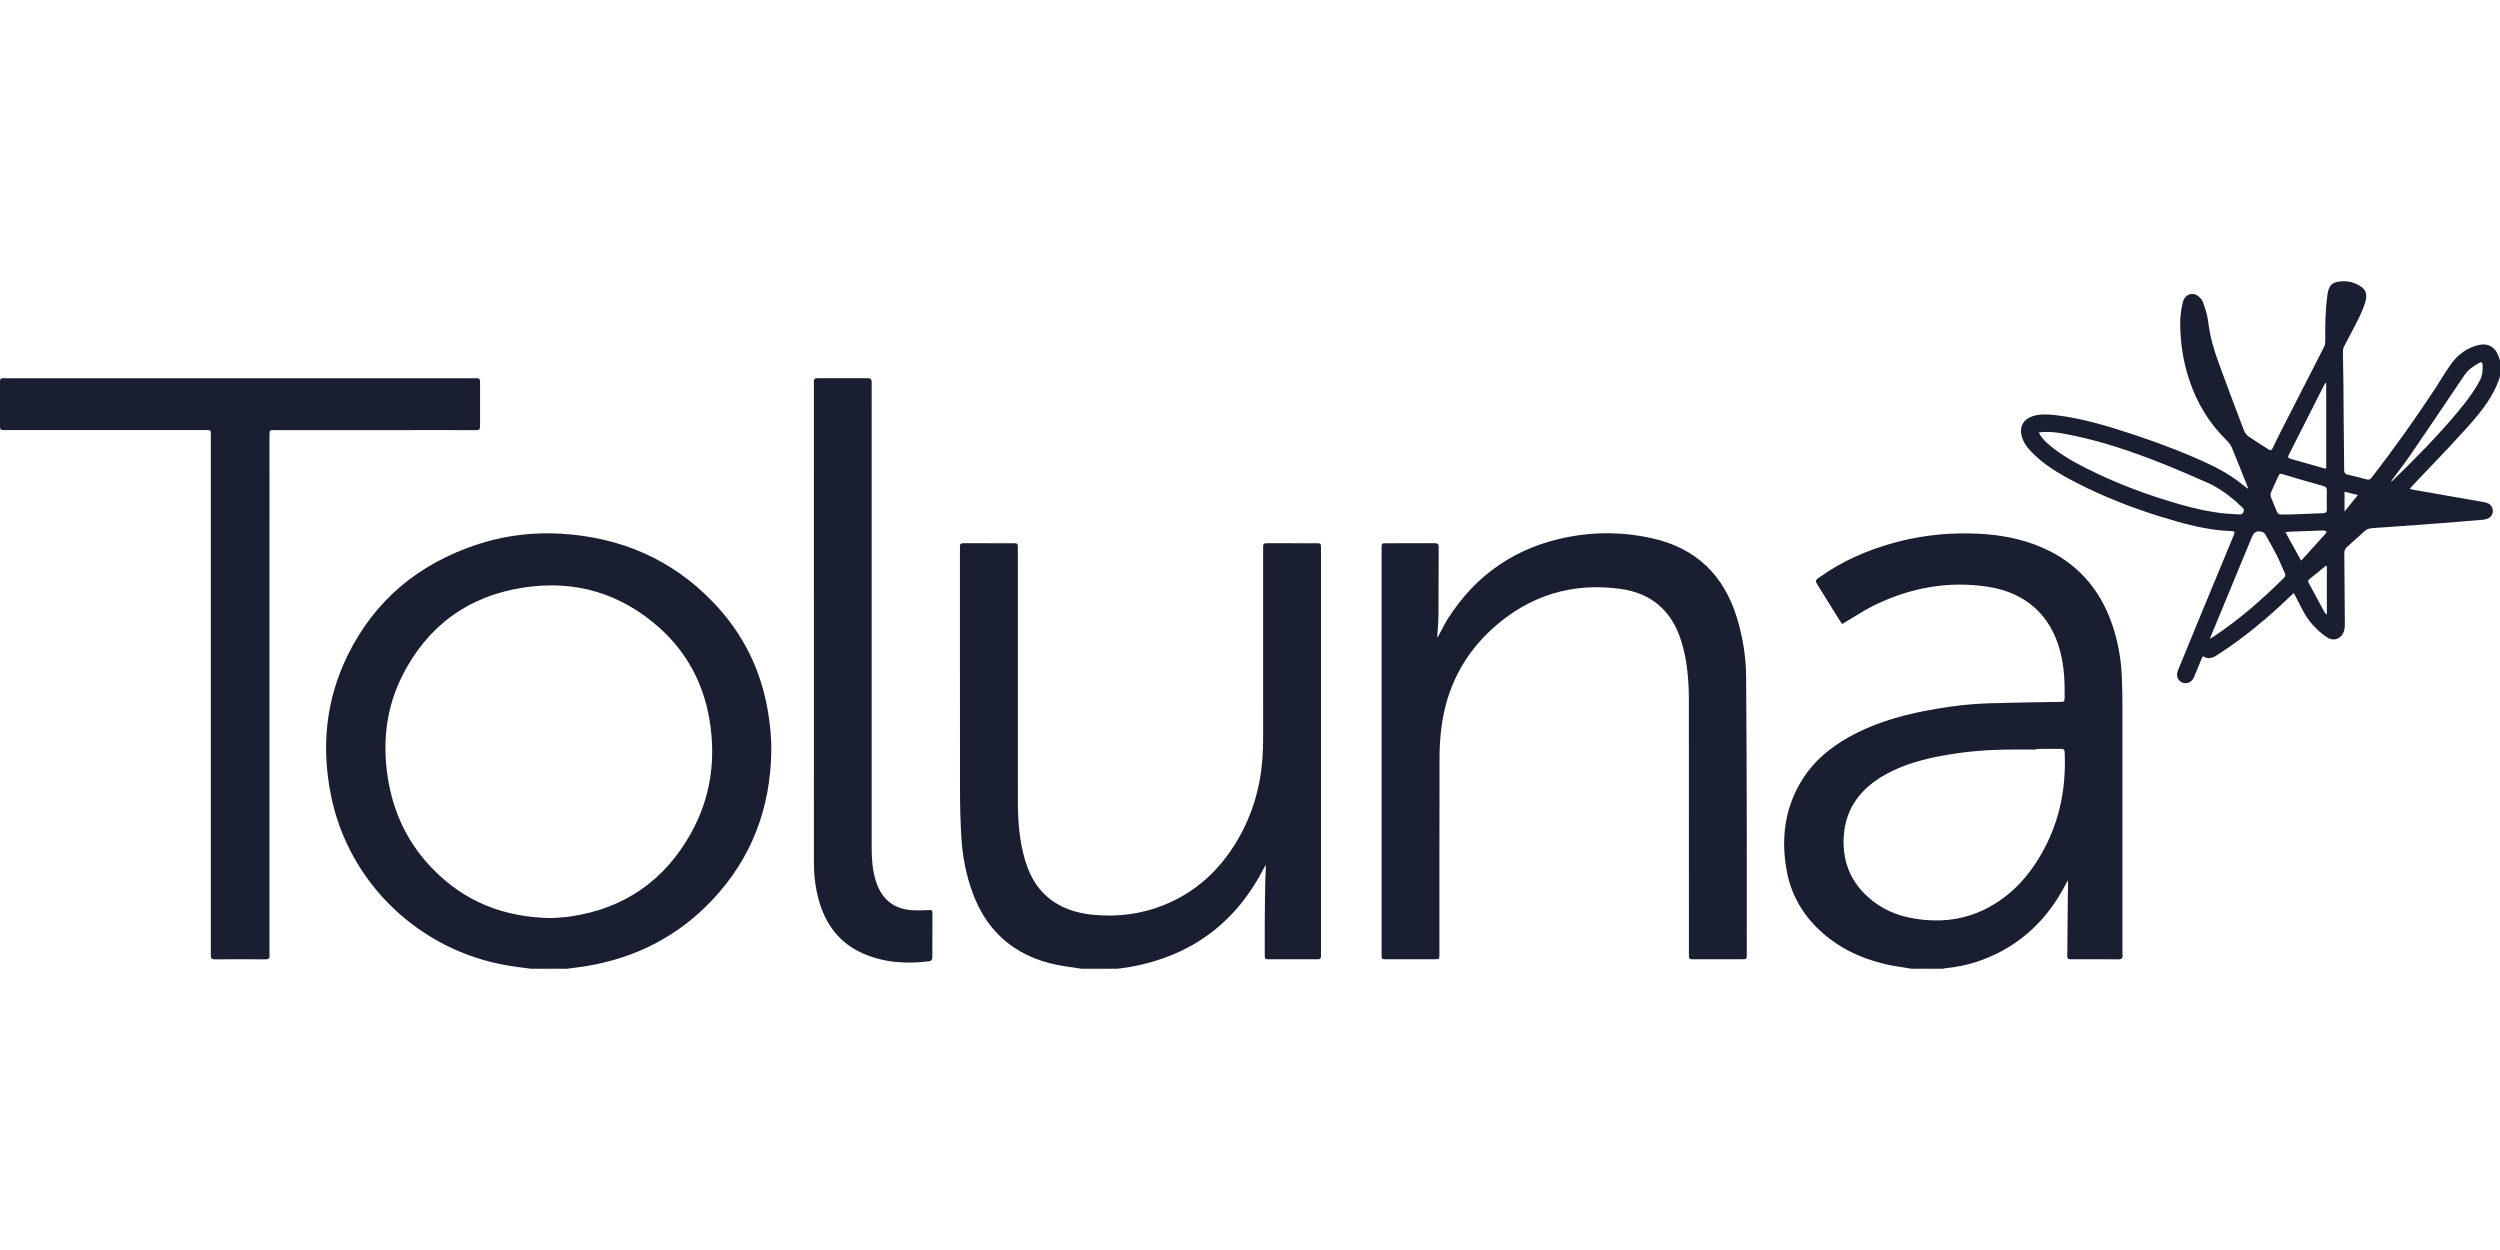 <svg width="80" height="40" viewBox="0 0 80 40" fill="none" xmlns="http://www.w3.org/2000/svg">
<path fill-rule="evenodd" clip-rule="evenodd" d="M17.629 17.067L17.974 17.08C19.869 17.197 21.504 17.9 22.819 19.269C23.775 20.263 24.363 21.448 24.58 22.803C24.645 23.206 24.688 23.619 24.682 24.026C24.657 25.849 24.058 27.46 22.791 28.802C21.69 29.968 20.328 30.661 18.738 30.919L18.442 30.961L18.145 31H16.988C16.739 30.965 16.489 30.938 16.241 30.896C13.402 30.411 11.154 28.245 10.591 25.453C10.279 23.904 10.423 22.401 11.123 20.974C11.987 19.21 13.392 18.045 15.266 17.425C16.035 17.171 16.825 17.054 17.629 17.067ZM62.958 17.069L63.309 17.079C64.013 17.113 64.7 17.24 65.35 17.522C66.465 18.007 67.193 18.838 67.584 19.968C67.77 20.505 67.872 21.059 67.897 21.625C67.911 21.951 67.918 22.277 67.918 22.603L67.918 30.505L67.92 30.554C67.934 30.663 67.892 30.701 67.777 30.699L67.171 30.696L66.253 30.697C66.181 30.699 66.152 30.669 66.153 30.599C66.159 29.969 66.162 29.339 66.17 28.709L66.178 28.348C66.178 28.287 66.176 28.225 66.171 28.162L66.112 28.279C65.52 29.431 64.64 30.272 63.404 30.726C63.027 30.864 62.636 30.948 62.236 30.985L62.171 31H61.17L60.593 30.906C60.497 30.889 60.402 30.87 60.307 30.847C59.515 30.658 58.801 30.312 58.208 29.749C57.657 29.226 57.303 28.59 57.171 27.846C56.986 26.81 57.116 25.823 57.691 24.918C58.057 24.343 58.57 23.921 59.162 23.588C59.922 23.162 60.747 22.916 61.598 22.749C62.268 22.618 62.944 22.53 63.627 22.506L64.772 22.479L65.917 22.46C66.024 22.458 66.054 22.459 66.063 22.407L66.068 22.316C66.077 21.824 66.053 21.335 65.929 20.854C65.627 19.683 64.822 18.961 63.612 18.776C62.345 18.583 61.145 18.806 60.004 19.355C59.892 19.409 59.783 19.468 59.675 19.53L58.951 19.968L58.88 19.87L58.181 18.746C58.102 18.619 58.083 18.588 58.149 18.53L58.244 18.459C58.945 17.961 59.721 17.62 60.547 17.386C61.337 17.162 62.142 17.06 62.958 17.069ZM30.824 17.383L32.459 17.384C32.539 17.385 32.562 17.395 32.568 17.453L32.571 17.548L32.572 25.641C32.572 26.273 32.618 26.901 32.798 27.511C32.982 28.136 33.314 28.653 33.912 28.971C34.254 29.152 34.624 29.241 35.007 29.276C35.768 29.345 36.51 29.253 37.221 28.971C38.26 28.559 39.032 27.843 39.592 26.896C40.081 26.069 40.341 25.171 40.401 24.215C40.413 24.033 40.419 23.849 40.42 23.666L40.421 17.497C40.422 17.416 40.433 17.392 40.493 17.386L40.593 17.383L42.16 17.384C42.254 17.386 42.269 17.401 42.271 17.496L42.271 30.604C42.272 30.667 42.246 30.697 42.178 30.697L40.564 30.697C40.487 30.698 40.474 30.657 40.472 30.608L40.472 29.548C40.475 29.083 40.48 28.617 40.49 28.152L40.504 27.837L40.504 27.676L40.458 27.753C39.545 29.55 38.088 30.62 36.08 30.956L35.916 30.979L35.751 31H34.616L34.075 30.92C33.985 30.906 33.895 30.89 33.806 30.872C33.141 30.733 32.539 30.462 32.039 29.995C31.621 29.604 31.335 29.13 31.136 28.6C30.915 28.012 30.798 27.401 30.762 26.777C30.734 26.279 30.721 25.781 30.72 25.283L30.718 21.44L30.718 17.486C30.714 17.411 30.749 17.382 30.824 17.383ZM27.764 12.103C27.862 12.102 27.895 12.139 27.894 12.232L27.893 13.266L27.893 27.132C27.893 27.492 27.919 27.849 28.028 28.196C28.221 28.809 28.645 29.125 29.296 29.131C29.448 29.132 29.6 29.129 29.752 29.121C29.816 29.118 29.838 29.139 29.838 29.201L29.834 30.663C29.833 30.696 29.788 30.753 29.758 30.756C29.021 30.855 28.298 30.811 27.611 30.508C26.852 30.174 26.415 29.573 26.199 28.797C26.113 28.487 26.066 28.172 26.051 27.853L26.045 27.613L26.044 12.328C26.044 12.295 26.047 12.262 26.044 12.229C26.033 12.132 26.078 12.102 26.173 12.103C26.704 12.106 27.234 12.106 27.764 12.103ZM0.101 12.105L15.249 12.104C15.33 12.099 15.362 12.136 15.362 12.214C15.361 12.694 15.36 13.175 15.362 13.655C15.363 13.743 15.323 13.765 15.24 13.764L14.328 13.763L8.719 13.764C8.656 13.765 8.635 13.774 8.628 13.819L8.624 13.915L8.623 30.518L8.624 30.573C8.636 30.671 8.592 30.699 8.496 30.699C7.955 30.695 7.413 30.695 6.872 30.699C6.792 30.699 6.754 30.676 6.746 30.619L6.746 13.844C6.743 13.777 6.729 13.764 6.663 13.763L0.17 13.763C0.043 13.763 0.011 13.763 0.003 13.692L0 13.594L0.001 12.205C0.003 12.122 0.017 12.107 0.101 12.105ZM50.192 17.181C51.083 17.01 51.976 17.026 52.863 17.223C54.281 17.538 55.166 18.412 55.582 19.771C55.77 20.385 55.87 21.015 55.876 21.654C55.891 23.311 55.893 24.968 55.897 26.624L55.898 28.576L55.897 30.528C55.897 30.654 55.897 30.686 55.825 30.694L55.725 30.697H54.223C54.09 30.697 54.056 30.697 54.048 30.624L54.045 30.523C54.045 27.822 54.046 25.12 54.044 22.419C54.043 21.768 53.993 21.123 53.795 20.497C53.496 19.553 52.855 18.983 51.861 18.845C50.313 18.631 48.95 19.053 47.793 20.085C46.839 20.936 46.291 22.008 46.128 23.266C46.087 23.578 46.065 23.894 46.065 24.208L46.061 27.364L46.061 30.578C46.06 30.663 46.049 30.687 45.988 30.694L45.888 30.697L44.363 30.697C44.256 30.697 44.224 30.696 44.215 30.643L44.211 30.552L44.211 17.533C44.211 17.41 44.216 17.388 44.308 17.384L45.908 17.382C46.003 17.381 46.039 17.411 46.038 17.508L46.031 19.663L46.023 19.904L45.992 20.385L46.01 20.388L46.218 19.994C46.254 19.929 46.291 19.864 46.33 19.802C47.233 18.378 48.523 17.501 50.192 17.181ZM65.961 23.964L65.16 23.965V23.986C64.808 23.986 64.456 23.98 64.104 23.988C63.437 24.002 62.773 24.065 62.117 24.189C61.499 24.305 60.898 24.473 60.344 24.779C59.562 25.212 59.063 25.841 59.001 26.748C58.939 27.671 59.303 28.405 60.07 28.935C60.538 29.258 61.072 29.394 61.636 29.441C62.287 29.494 62.908 29.394 63.494 29.109C64.363 28.685 64.966 28.002 65.411 27.168C65.93 26.196 66.119 25.156 66.069 24.066C66.065 23.99 66.036 23.963 65.961 23.964ZM21.095 20.083C19.857 18.98 18.393 18.55 16.752 18.802C14.966 19.076 13.664 20.044 12.864 21.643C12.356 22.659 12.238 23.742 12.405 24.858C12.577 25.997 13.051 26.997 13.865 27.823C14.873 28.847 16.112 29.358 17.651 29.378L17.991 29.355C18.08 29.348 18.174 29.339 18.268 29.325C19.988 29.068 21.267 28.171 22.104 26.676C22.748 25.526 22.921 24.283 22.697 22.993C22.497 21.848 21.97 20.864 21.095 20.083ZM74.782 9.022C75.075 8.964 75.354 9.018 75.592 9.201C75.744 9.319 75.737 9.5 75.691 9.659C75.636 9.851 75.552 10.037 75.463 10.217C75.321 10.507 75.162 10.789 75.015 11.077C74.988 11.13 74.974 11.196 74.974 11.256L74.99 12.344L74.997 13.399L75.014 15.048C75.014 15.126 75.039 15.167 75.12 15.186C75.325 15.233 75.53 15.286 75.734 15.341C75.799 15.358 75.843 15.349 75.886 15.292C76.608 14.36 77.29 13.4 77.937 12.417L78.271 11.888C78.328 11.8 78.386 11.714 78.447 11.63C78.664 11.335 78.956 11.126 79.319 11.04C79.617 10.968 79.856 11.113 79.953 11.4L80 11.535V12.041C79.809 12.674 79.398 13.176 78.97 13.656L78.383 14.296L77.185 15.557C77.163 15.58 77.144 15.605 77.114 15.64C77.155 15.653 77.182 15.665 77.209 15.669L79.475 16.066C79.639 16.094 79.729 16.156 79.762 16.286C79.789 16.394 79.748 16.517 79.649 16.573C79.59 16.606 79.517 16.626 79.45 16.632L78.724 16.693L77.998 16.75C77.43 16.793 76.86 16.834 76.291 16.875C76.151 16.885 76.009 16.887 75.87 16.905C75.806 16.913 75.734 16.94 75.686 16.981L75.109 17.498C75.042 17.557 75.017 17.622 75.018 17.709C75.025 18.457 75.03 19.204 75.035 19.952C75.035 20.014 75.032 20.077 75.021 20.137C74.972 20.404 74.724 20.545 74.488 20.408C74.314 20.307 74.161 20.158 74.022 20.01C73.866 19.846 73.752 19.655 73.649 19.457L73.404 18.977L73.305 19.066C72.572 19.77 71.796 20.421 70.936 20.971C70.791 21.063 70.656 21.1 70.491 20.999L70.442 21.098C70.363 21.291 70.288 21.487 70.203 21.678C70.121 21.865 69.911 21.919 69.763 21.8C69.662 21.717 69.638 21.593 69.701 21.438L70.361 19.828L71.478 17.132C71.516 17.04 71.517 17.009 71.455 16.999L71.41 16.996C70.615 16.969 69.859 16.756 69.109 16.523C68.194 16.238 67.306 15.889 66.454 15.452C65.937 15.186 65.432 14.899 65.022 14.477C64.865 14.317 64.734 14.141 64.685 13.918C64.626 13.645 64.753 13.421 65.019 13.328C65.264 13.241 65.518 13.254 65.768 13.283C66.691 13.392 67.571 13.67 68.446 13.964C69.25 14.235 70.041 14.54 70.806 14.908C71.082 15.042 71.344 15.197 71.59 15.376L71.861 15.586L71.948 15.647L71.894 15.501L71.438 14.367C71.396 14.258 71.335 14.171 71.25 14.088C70.688 13.54 70.297 12.886 70.052 12.145C69.858 11.555 69.766 10.947 69.767 10.328C69.767 10.107 69.8 9.882 69.852 9.667C69.906 9.447 70.109 9.346 70.286 9.439C70.374 9.484 70.461 9.576 70.494 9.667C70.551 9.823 70.604 9.985 70.638 10.148L70.665 10.312C70.718 10.769 70.848 11.203 71.004 11.63C71.264 12.344 71.532 13.055 71.803 13.764C71.831 13.839 71.886 13.917 71.95 13.963C72.162 14.111 72.383 14.245 72.6 14.385C72.667 14.428 72.698 14.397 72.727 14.337C72.814 14.155 72.902 13.973 72.994 13.793L74.369 11.104C74.398 11.048 74.409 10.978 74.409 10.915C74.404 10.42 74.408 9.926 74.479 9.434C74.507 9.242 74.561 9.066 74.782 9.022ZM72.398 17.023C72.217 16.971 72.13 17.018 72.058 17.192L70.716 20.437L70.791 20.398C70.801 20.393 70.809 20.389 70.816 20.384C71.645 19.835 72.388 19.186 73.09 18.489C73.142 18.437 73.139 18.392 73.111 18.332C73.021 18.139 72.943 17.941 72.847 17.751C72.734 17.529 72.61 17.314 72.487 17.097C72.469 17.066 72.432 17.033 72.398 17.023ZM74.459 18.115L74.428 18.104L73.881 18.549C73.864 18.564 73.857 18.613 73.868 18.634L74.37 19.564L74.438 19.666L74.459 19.636V18.115ZM74.345 16.975L73.246 17.015L73.135 17.032L73.637 17.942L74.426 17.068C74.441 17.052 74.44 17.022 74.447 16.999C74.413 16.99 74.379 16.974 74.345 16.975ZM73.029 15.17C72.97 15.152 72.941 15.164 72.916 15.218C72.834 15.402 72.745 15.584 72.667 15.77C72.65 15.811 72.656 15.871 72.672 15.915L72.86 16.373C72.885 16.437 72.924 16.466 72.994 16.464L73.155 16.462L73.316 16.463L74.338 16.422C74.429 16.419 74.461 16.387 74.458 16.297C74.454 16.099 74.453 15.901 74.459 15.704C74.461 15.614 74.428 15.575 74.341 15.551C73.902 15.428 73.465 15.3 73.029 15.17ZM65.453 13.821L65.243 13.835C65.322 14.011 65.444 14.126 65.573 14.235C65.941 14.548 66.36 14.785 66.79 15C67.749 15.481 68.751 15.854 69.783 16.147C70.255 16.281 70.732 16.387 71.219 16.434L71.664 16.463C71.716 16.465 71.765 16.454 71.793 16.382C71.817 16.321 71.798 16.283 71.769 16.251L71.703 16.191C71.38 15.883 71.025 15.616 70.615 15.436C70.002 15.166 69.387 14.9 68.76 14.664C67.876 14.331 66.975 14.047 66.041 13.878C65.85 13.844 65.658 13.818 65.453 13.821ZM75.025 15.735V16.369L75.452 15.841L75.025 15.735ZM79.442 11.669C79.436 11.601 79.407 11.572 79.341 11.609C79.16 11.71 78.988 11.818 78.868 11.996C78.294 12.85 77.718 13.703 77.137 14.552L76.936 14.835L76.519 15.393L76.537 15.405L76.593 15.353C77.294 14.668 77.985 13.974 78.613 13.222C78.885 12.897 79.146 12.565 79.347 12.191C79.436 12.025 79.455 11.851 79.442 11.669ZM74.439 12.258L74.408 12.257L74.361 12.343L73.263 14.513C73.207 14.624 73.199 14.646 73.289 14.677L73.342 14.694C73.683 14.794 74.025 14.889 74.367 14.986L74.403 14.99L74.439 14.991V12.258Z" fill="#191E30"/>
</svg>
